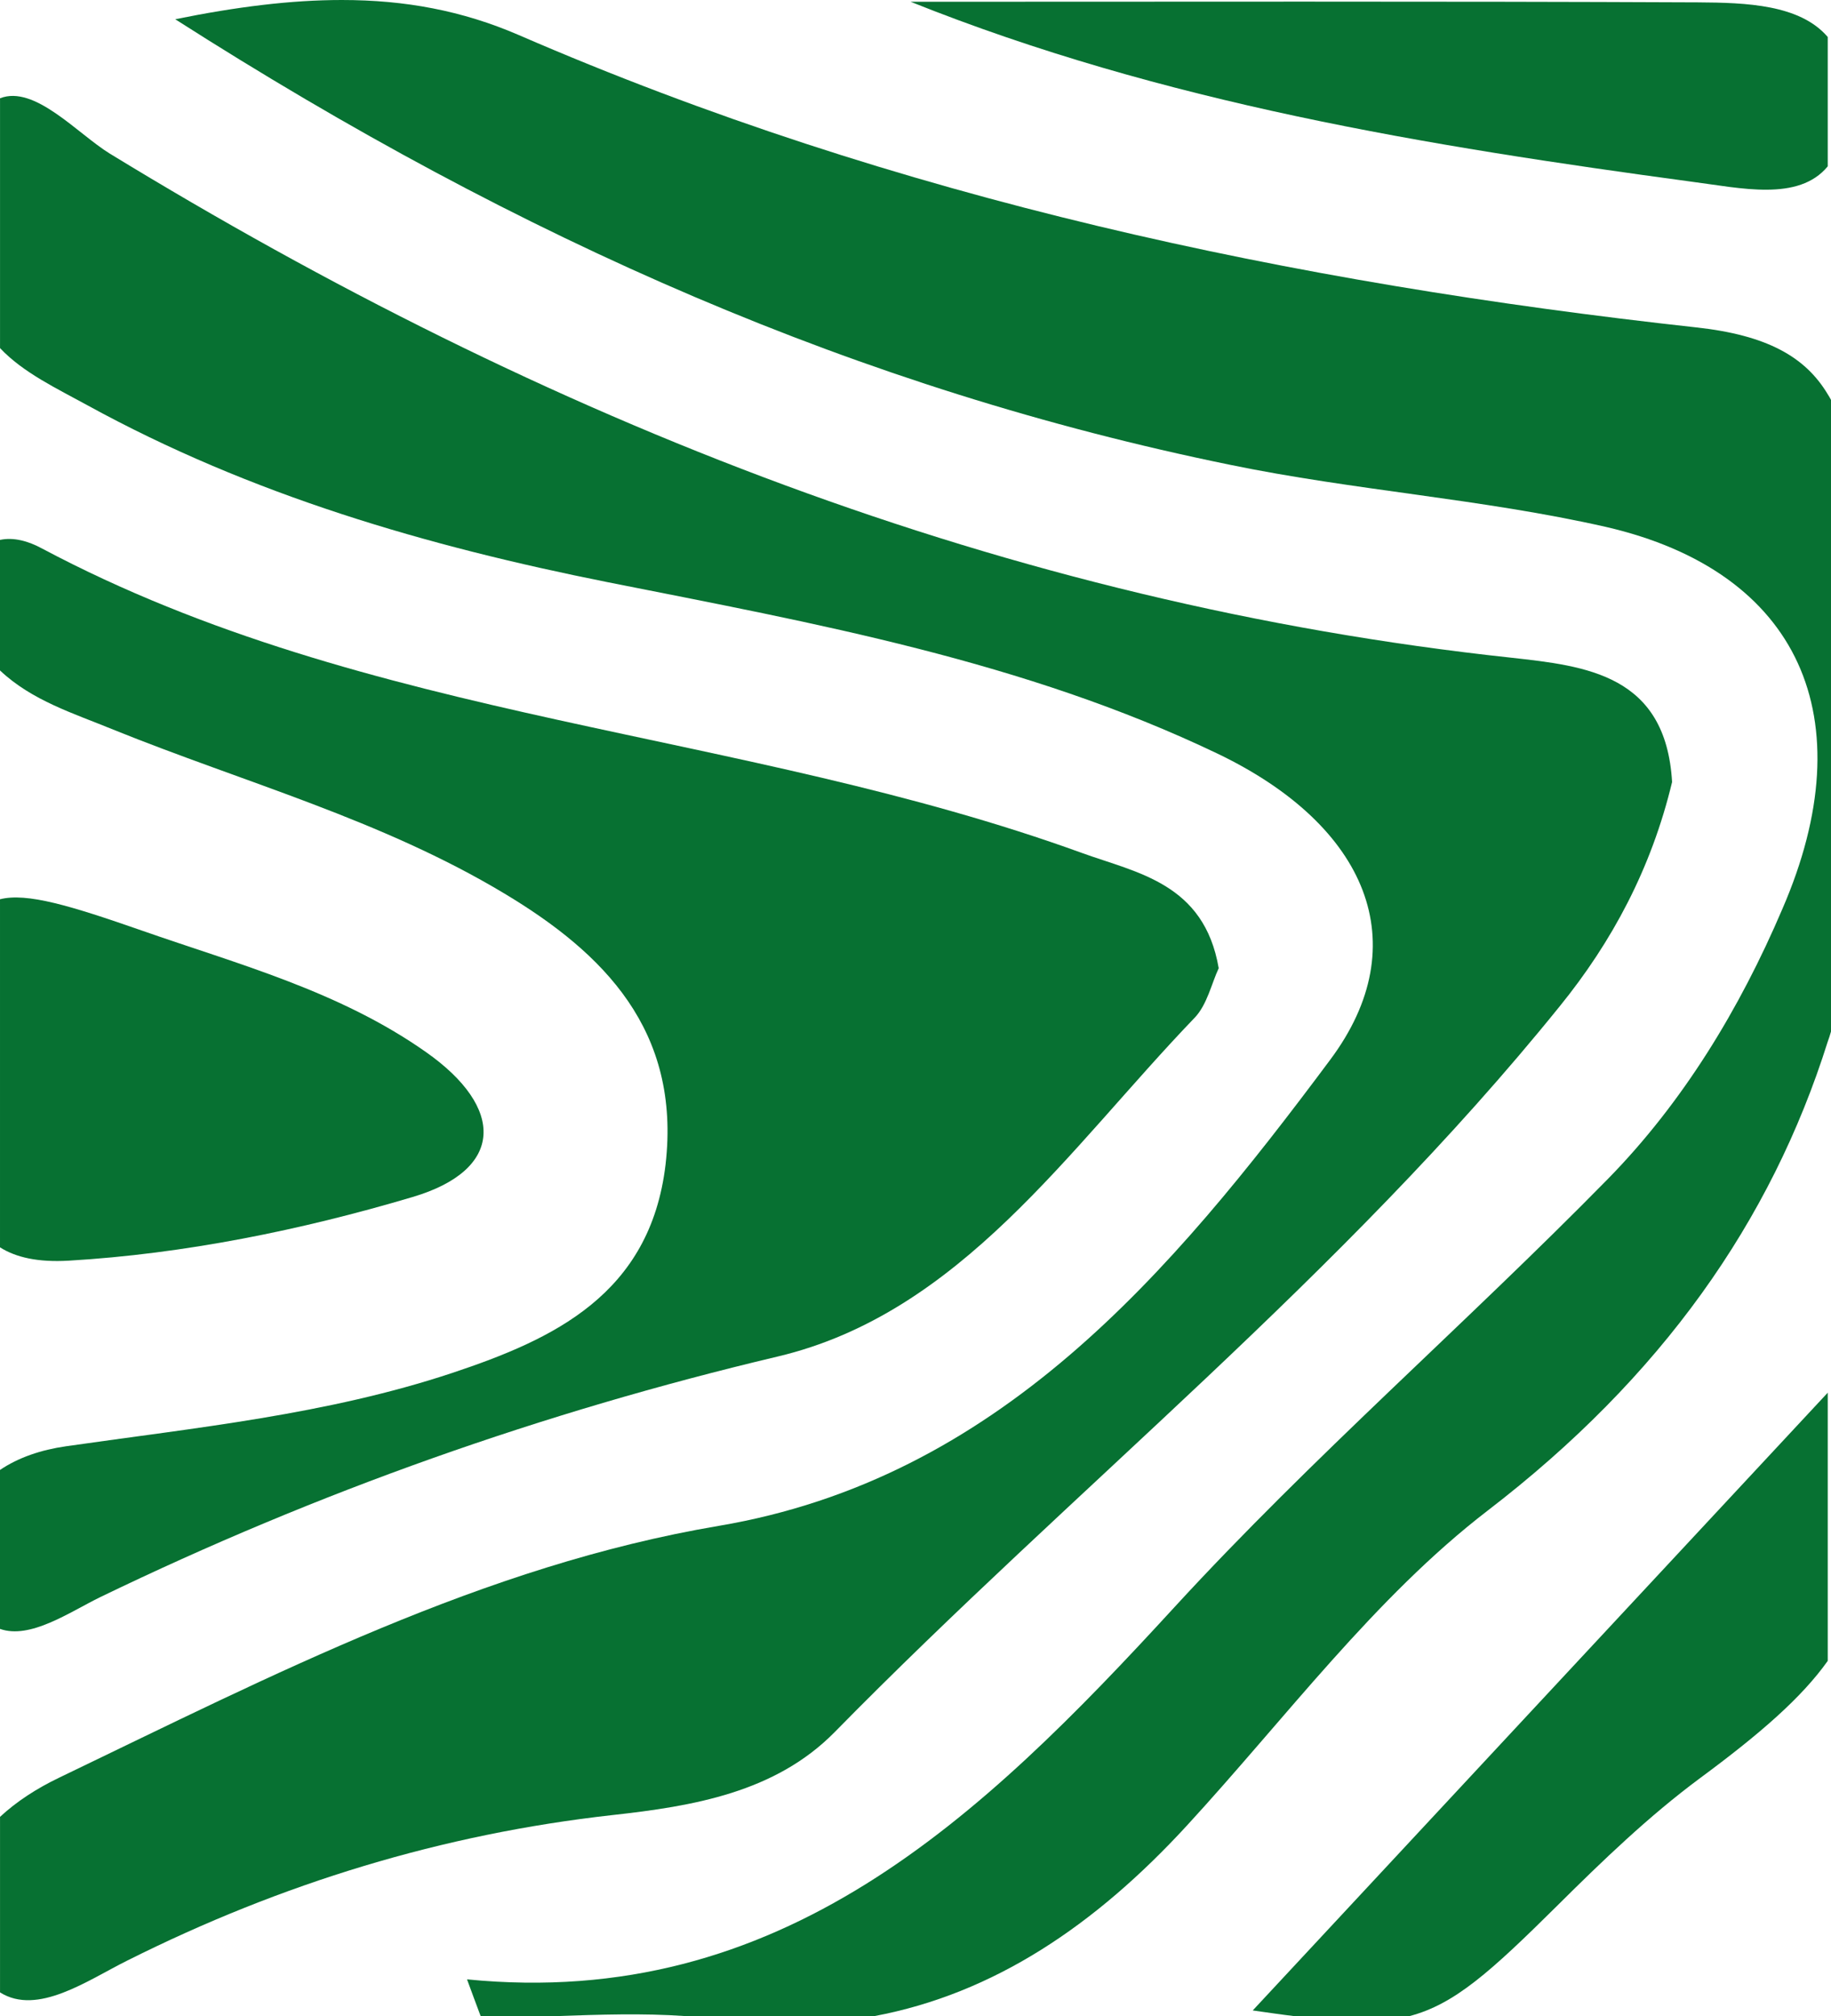<?xml version="1.0" encoding="UTF-8"?><svg id="Layer_2" xmlns="http://www.w3.org/2000/svg" viewBox="0 0 61.871 68.11"><defs><style>.cls-1{fill:#077132;}</style></defs><g id="Layer_2-2"><g><path class="cls-1" d="m.001,67.31c1.27.8,2.96-.41,4.31-1.08,5.21-2.61,10.65-4.27,16.38-4.91,2.72-.3,5.5-.76,7.51-2.8,8.1-8.25,17.16-15.43,24.5-24.52,1.77-2.18,3.1-4.66,3.8-7.58-.21-3.63-2.91-3.92-5.43-4.2C34.041,20.39,18.441,14.19,3.711,5.19,2.621,4.52,1.171,2.86.001,3.32v8.44c.78.83,1.93,1.37,2.95,1.93,5.54,3.04,11.48,4.76,17.59,5.98,7,1.39,14.07,2.66,20.62,5.8,5.05,2.43,6.71,6.42,3.79,10.33-5.41,7.26-11.25,14.16-20.67,15.75-7.92,1.34-15.07,5.04-22.29,8.51-.75.36-1.43.8-1.99,1.32v5.93Z"/><path class="cls-1" d="m16.241,68.11c-.15-.41-.31-.82-.46-1.24,10.6,1.05,17.35-5.43,23.91-12.58,4.65-5.06,9.83-9.56,14.64-14.46,2.53-2.58,4.45-5.73,5.9-9.13,2.79-6.44.58-11.39-5.97-12.9-4.19-.95-8.5-1.23-12.71-2.1C29.131,13.16,17.641,8.14,5.921.65c2.07-.42,3.91-.65,5.63-.65,2.14,0,4.07.36,5.97,1.18,12.77,5.54,26.16,8.38,39.79,9.88,2.39.26,3.69.99,4.45,2.26.04.06.08.13.11.19v21.34c-.03.11-.07.23-.11.34-1.91,6.07-5.62,11.34-11.5,15.85-3.81,2.93-6.83,7.02-10.16,10.64-3.09,3.36-6.51,5.67-10.55,6.43h-6.4c-1.43-.1-2.88-.05-4.34,0h-2.57Z"/><path class="cls-1" d="m41.181,32.71c-.24.51-.39,1.23-.81,1.67-4.26,4.43-7.92,9.99-14.1,11.45-7.93,1.88-15.53,4.57-22.891,8.13-1.04.51-2.36,1.43-3.38,1.07v-5.37c.62-.42,1.39-.68,2.23-.8,4.39-.63,8.82-1.07,13.06-2.48,3.39-1.13,6.68-2.64,7.2-7.04.52-4.53-2.09-7.14-5.44-9.15-4.16-2.5-8.79-3.75-13.22-5.54-1.34-.55-2.75-.98-3.83-2v-4.41c.46-.1.96.04,1.42.29,11.08,5.89,23.631,6.11,35.151,10.29,1.85.67,4.12,1.02,4.61,3.89Z"/><path class="cls-1" d="m43.721,68.11c-.42-.05-.89-.12-1.39-.19,6.47-6.95,13.04-14.01,19.43-20.87v9.06c-.88,1.24-2.28,2.46-4.34,3.98-1.71,1.27-3.27,2.77-4.79,4.28-2.27,2.25-3.48,3.34-5,3.74h-3.91Z"/><path class="cls-1" d="m13.94,40.44c-3.77,1.12-7.71,1.92-11.62,2.15-1.04.06-1.78-.11-2.32-.45v-11.76c.91-.23,2.39.22,4.77,1.05,3.29,1.15,6.69,2.05,9.62,4.11,2.68,1.88,2.66,3.98-.45,4.9Z"/><path class="cls-1" d="m61.761,5.62c-.99,1.2-2.95.73-4.59.52C48.221,4.93,39.311,3.48,30.771.06c8.87,0,17.74-.02,26.61.02,1.62.01,3.44.07,4.38,1.17v4.37Z"/></g></g></svg>